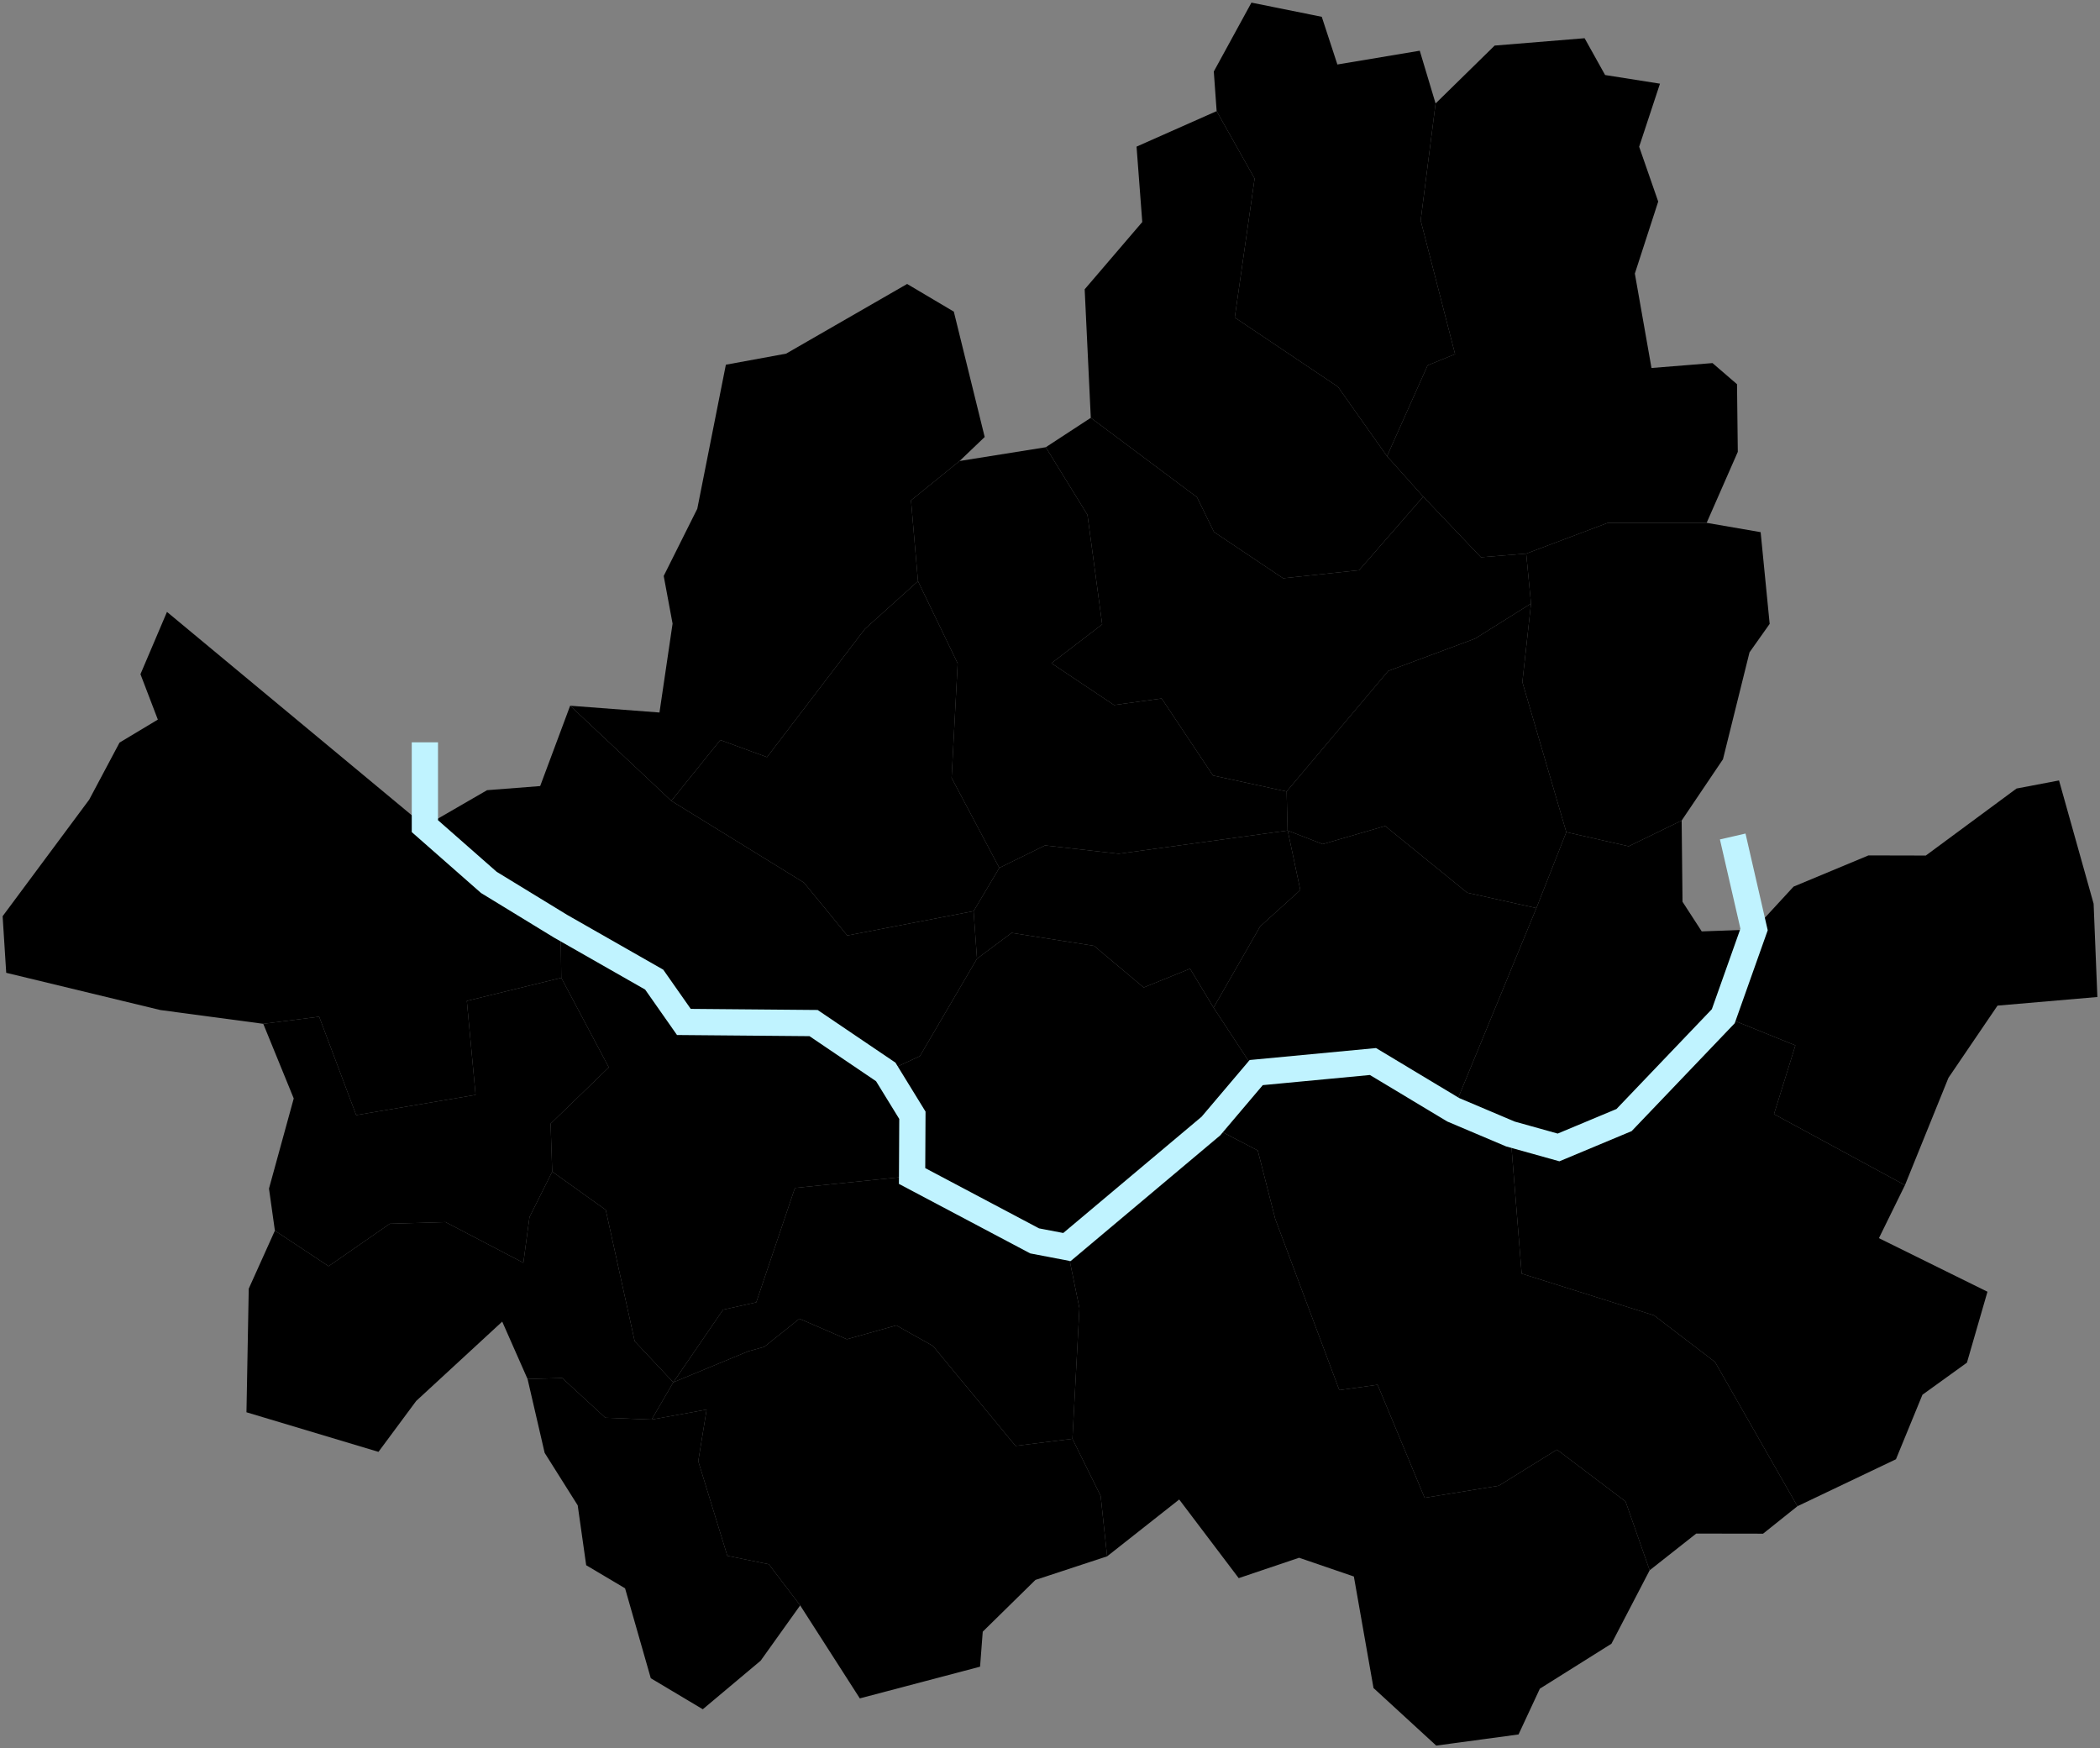 <?xml version="1.0" encoding="UTF-8"?>
<svg id="Layer_1" xmlns="http://www.w3.org/2000/svg" baseProfile="tiny" version="1.2" viewBox="0 0 800 666">
  <rect x="0" y="0" width="800" height="666" fill="#808080" stroke="none"/>
  <!-- Generator: Adobe Illustrator 29.5.1, SVG Export Plug-In . SVG Version: 2.1.0 Build 141)  -->
  <g id="_서울특별시_시군구_경계" data-name="서울특별시_시군구_경계">
    <path id="강남구" data-name="강남구" d="M553.63,422.79l21.77,9.22,4.28,53.19,50.43,15.9,23.22,17.75,31.41,54.96-13.09,10.46-25.47-.04-17.74,13.99-9.18-26.21-26.13-19.76-22.17,13.76-28.25,4.59-17.91-43.06-14.58,2.04-24.41-65.19-6.66-26.1-17.86-9.3,17.27-20.38,44.48-4.21,30.59,18.39Z"/>
    <path id="강동구" data-name="강동구" d="M725.7,451.5l-49.89-27.06,8.15-26.19-27.47-11.11,11.73-33.05,15.04-16.32,28.53-11.89,21.85.05,34.56-25.53,16.19-3.08,13.18,46.96,1.43,35.54-38.04,3.28-18.69,27.5-16.57,40.9Z"/>
    <path id="강북구" data-name="강북구" d="M528.39,173.8l13.8,15.4-24.44,28.03-28.95,3.07-26.32-17.64-6.49-13.25-40.45-30.24-2.33-48.96,21.94-25.63-2.18-28.72,30.51-13.53,14.47,25.69-7.56,52.94,39.29,26.37,18.71,26.47Z"/>
    <path id="강서구" data-name="강서구" d="M161.86,314.73l24.37,21.43,27.33,16.7.26,19.65-35.98,8.8,3.34,35.8-45.49,7.71-14.1-37.49-21.3,2.7-39.22-5.25-58.7-14.18-1.37-21.56,32.99-44.42,11.55-21.72,14.59-8.76-6.62-17.3,10.1-23.73,98.25,81.62Z"/>
    <path id="관악구" data-name="관악구" d="M408.55,548.13l10.75,21.76,2.46,23.01-27.31,8.99-20.07,19.71-1.02,13.34-45.81,12.08-22.72-35.43-11.95-15.68-15.8-3.21-11.08-36.05,3.19-19.65-20.95,3.8,8.25-14.19,28.5-11.8,6.12-1.7,13.44-10.73,18.07,7.82,18.84-5.28,13.94,7.82,31.47,38.08,21.68-2.69Z"/>
    <path id="광진구" data-name="광진구" d="M668.22,354.09l-11.73,33.05-37.8,39.56-24.96,10.43-18.33-5.12-21.77-9.22,31.66-76.84,11.4-28.94,23.77,5.39,20.17-9.81.33,30.95,7.32,11.29,19.94-.74Z"/>
    <path id="구로구" data-name="구로구" d="M201.71,463.65l8.66-17.31,20.39,14.58,11.03,50.05,14.7,15.64-8.25,14.19-17.65-.7-16.43-15.13-13.18.39-9.66-21.88-32.77,30.23-14.37,19.39-50.29-15.08.87-47.09,9.96-22.11,20.46,13.55,23.31-16.17,21.23-.63,29.66,15.5,2.33-17.42Z"/>
    <path id="금천구" data-name="금천구" d="M200.98,525.36l13.18-.39,16.43,15.13,17.65.7,20.95-3.8-3.19,19.65,11.08,36.05,15.8,3.21,11.95,15.68-15.06,21.07-22.04,18.5-19.81-11.82-9.8-34.26-14.81-8.79-3.23-22.81-12.59-19.99-6.51-28.13Z"/>
    <path id="노원구" data-name="노원구" d="M650.15,199.18l-37.7.03-31.04,11.7-17.24,1.39-21.98-23.1-13.8-15.4,15.47-34.62,10.46-4.26-13.11-50.95,5.68-44.55,22.5-22.06,34.27-2.8,7.81,14.02,20.9,3.3-7.93,24.02,7.26,20.89-8.9,27.43,6.34,35.97,23.24-1.87,9.34,8.05.3,25.77-11.87,27.04Z"/>
    <path id="도봉구" data-name="도봉구" d="M546.89,39.42l-5.68,44.55,13.11,50.95-10.46,4.26-15.47,34.62-18.71-26.47-39.29-26.37,7.56-52.94-14.47-25.69-1.08-15.09,14.34-26.24,26.79,5.4,5.95,18.17,31.38-5.25,6.03,20.1Z"/>
    <path id="동대문구" data-name="동대문구" d="M596.69,317.01l-11.4,28.94-26.35-5.86-31.26-25.42-23.79,6.91-13.33-5.16-.06-.02-.35-14.87,38.69-45.92,33.07-12.31,21.34-13.37-3.3,29.91,16.74,57.17Z"/>
    <path id="동작구" data-name="동작구" d="M408.55,548.13l-21.68,2.69-31.47-38.08-13.94-7.82-18.84,5.28-18.07-7.82-13.44,10.73-6.12,1.7-28.5,11.8,18.98-27.67,12.63-2.8,14.73-43.58,44.63-4.55,46.69,24.72,12.3,2.35,4.76,23.26-2.66,49.79Z"/>
    <path id="마포구" data-name="마포구" d="M255.73,305.09l50.55,31.16,16.49,20.14,48.12-9.28,1.3,18.11-21.76,37.13-13,6.01-27.5-18.61-49.41-.43-11.3-16.12-35.66-20.34-27.33-16.7-24.37-21.43,23.69-13.7,20.23-1.57,11.42-30.61,38.53,36.24Z"/>
    <path id="서대문구" data-name="서대문구" d="M380.7,330.63l-9.81,16.48-48.12,9.28-16.49-20.14-50.55-31.16,18.67-23.17,17.8,6.52,37.29-48.84,20.22-18.2,15.12,31.33-2.31,43.61,18.18,34.29Z"/>
    <path id="서초구" data-name="서초구" d="M628.44,598.22l-14.56,27.98-27.27,17.12-8.12,17.44-31.36,4.24-23.89-21.93-7.48-42.48-20.87-7.15-23,7.77-22.67-29.96-27.46,21.65-2.46-23.01-10.75-21.76,2.66-49.79-4.76-23.26,54.84-46.09,17.86,9.3,6.66,26.1,24.41,65.19,14.58-2.04,17.91,43.06,28.25-4.59,22.17-13.76,26.13,19.76,9.18,26.21Z"/>
    <path id="성동구" data-name="성동구" d="M585.29,345.95l-31.66,76.84-30.59-18.39-44.48,4.21-16.25-24.74,17.76-30.96,15.29-13.83-4.8-22.66,13.33,5.16,23.79-6.91,31.26,25.42,26.35,5.86Z"/>
    <path id="성북구" data-name="성북구" d="M542.19,189.2l21.98,23.1,17.24-1.39,1.84,19.02-21.34,13.37-33.07,12.31-38.69,45.92-28.05-6.09-19.56-29.34-18.15,2.49-23.84-15.93,19.33-14.8-5.61-41.72-15.88-25.76,17.15-11.21,40.45,30.24,6.49,13.25,26.32,17.64,28.95-3.07,24.44-28.03Z"/>
    <path id="송파구" data-name="송파구" d="M725.7,451.5l-9.92,20.19,41.35,20.41-7.82,27.02-16.95,12.22-10.09,24.58-37.53,17.89-31.41-54.96-23.22-17.75-50.43-15.9-4.28-53.19,18.33,5.12,24.96-10.43,37.8-39.56,27.47,11.11-8.15,26.19,49.89,27.06Z"/>
    <path id="양천구" data-name="양천구" d="M201.71,463.65l-2.33,17.42-29.66-15.5-21.23.63-23.31,16.17-20.46-13.55-2.25-16.02,9.43-34.33-11.61-28.44,21.3-2.7,14.1,37.49,45.49-7.71-3.34-35.8,35.98-8.8,18.11,34.12-22.18,21.45.62,18.26-8.66,17.31Z"/>
    <path id="영등포구" data-name="영등포구" d="M337.43,408.36l10.15,16.51-.12,23.14-44.63,4.55-14.73,43.58-12.63,2.8-18.98,27.67-14.7-15.64-11.03-50.05-20.39-14.58-.62-18.26,22.18-21.45-18.11-34.12-.26-19.65,35.66,20.34,11.3,16.12,49.41.43,27.5,18.61Z"/>
    <path id="용산구" data-name="용산구" d="M462.31,383.87l16.25,24.74-17.27,20.38-54.84,46.09-12.3-2.35-46.69-24.72.12-23.14-10.15-16.51,13-6.01,21.76-37.13,13.19-9.83,31.4,4.94,18.92,15.86,17.66-7.15,8.95,14.83Z"/>
    <path id="은평구" data-name="은평구" d="M365.56,175.62l-18.51,15,2.66,30.78-20.22,18.2-37.29,48.84-17.8-6.52-18.67,23.17-38.53-36.24,34.03,2.59,4.99-33.86-3.38-18.16,12.79-25.59,10.89-54.89,22.94-4.21,46.11-26.55,17.79,10.54,11.76,47.76-9.56,9.14Z"/>
    <path id="종로구" data-name="종로구" d="M490.15,301.53l.35,14.87-64.35,8.85-28.04-3.18-17.41,8.56-18.18-34.29,2.31-43.61-15.12-31.33-2.66-30.78,18.51-15,32.83-5.24,15.88,25.76,5.61,41.72-19.33,14.8,23.84,15.93,18.15-2.49,19.56,29.34,28.05,6.09Z"/>
    <path id="중구" data-name="중구" d="M490.56,316.42l4.8,22.66-15.29,13.83-17.76,30.96-8.95-14.83-17.66,7.15-18.92-15.86-31.4-4.94-13.19,9.83-1.3-18.11,9.81-16.48,17.41-8.56,28.04,3.18,64.35-8.85.06.02Z"/>
    <path id="중랑구" data-name="중랑구" d="M640.63,312.59l-20.17,9.81-23.77-5.39-16.74-57.17,3.3-29.91-1.84-19.02,31.04-11.7,37.7-.03,20.57,3.55,3.44,34.94-7.68,10.85-10.11,40.73-15.74,23.34Z"/>
  </g>
  <polyline points="161.86 282.8 161.86 314.73 186.23 336.16 213.56 352.86 249.22 373.2 260.52 389.32 309.93 389.75 337.43 408.36 347.58 424.87 347.46 448.01 394.15 472.73 406.45 475.08 461.29 428.99 478.56 408.61 523.04 404.4 553.63 422.79 575.4 432.01 593.73 437.13 618.69 426.7 656.49 387.14 668.22 354.09 660.08 318.67" fill="none" stroke="#c0f3ff" stroke-miterlimit="10" stroke-width="10"/>
</svg>
